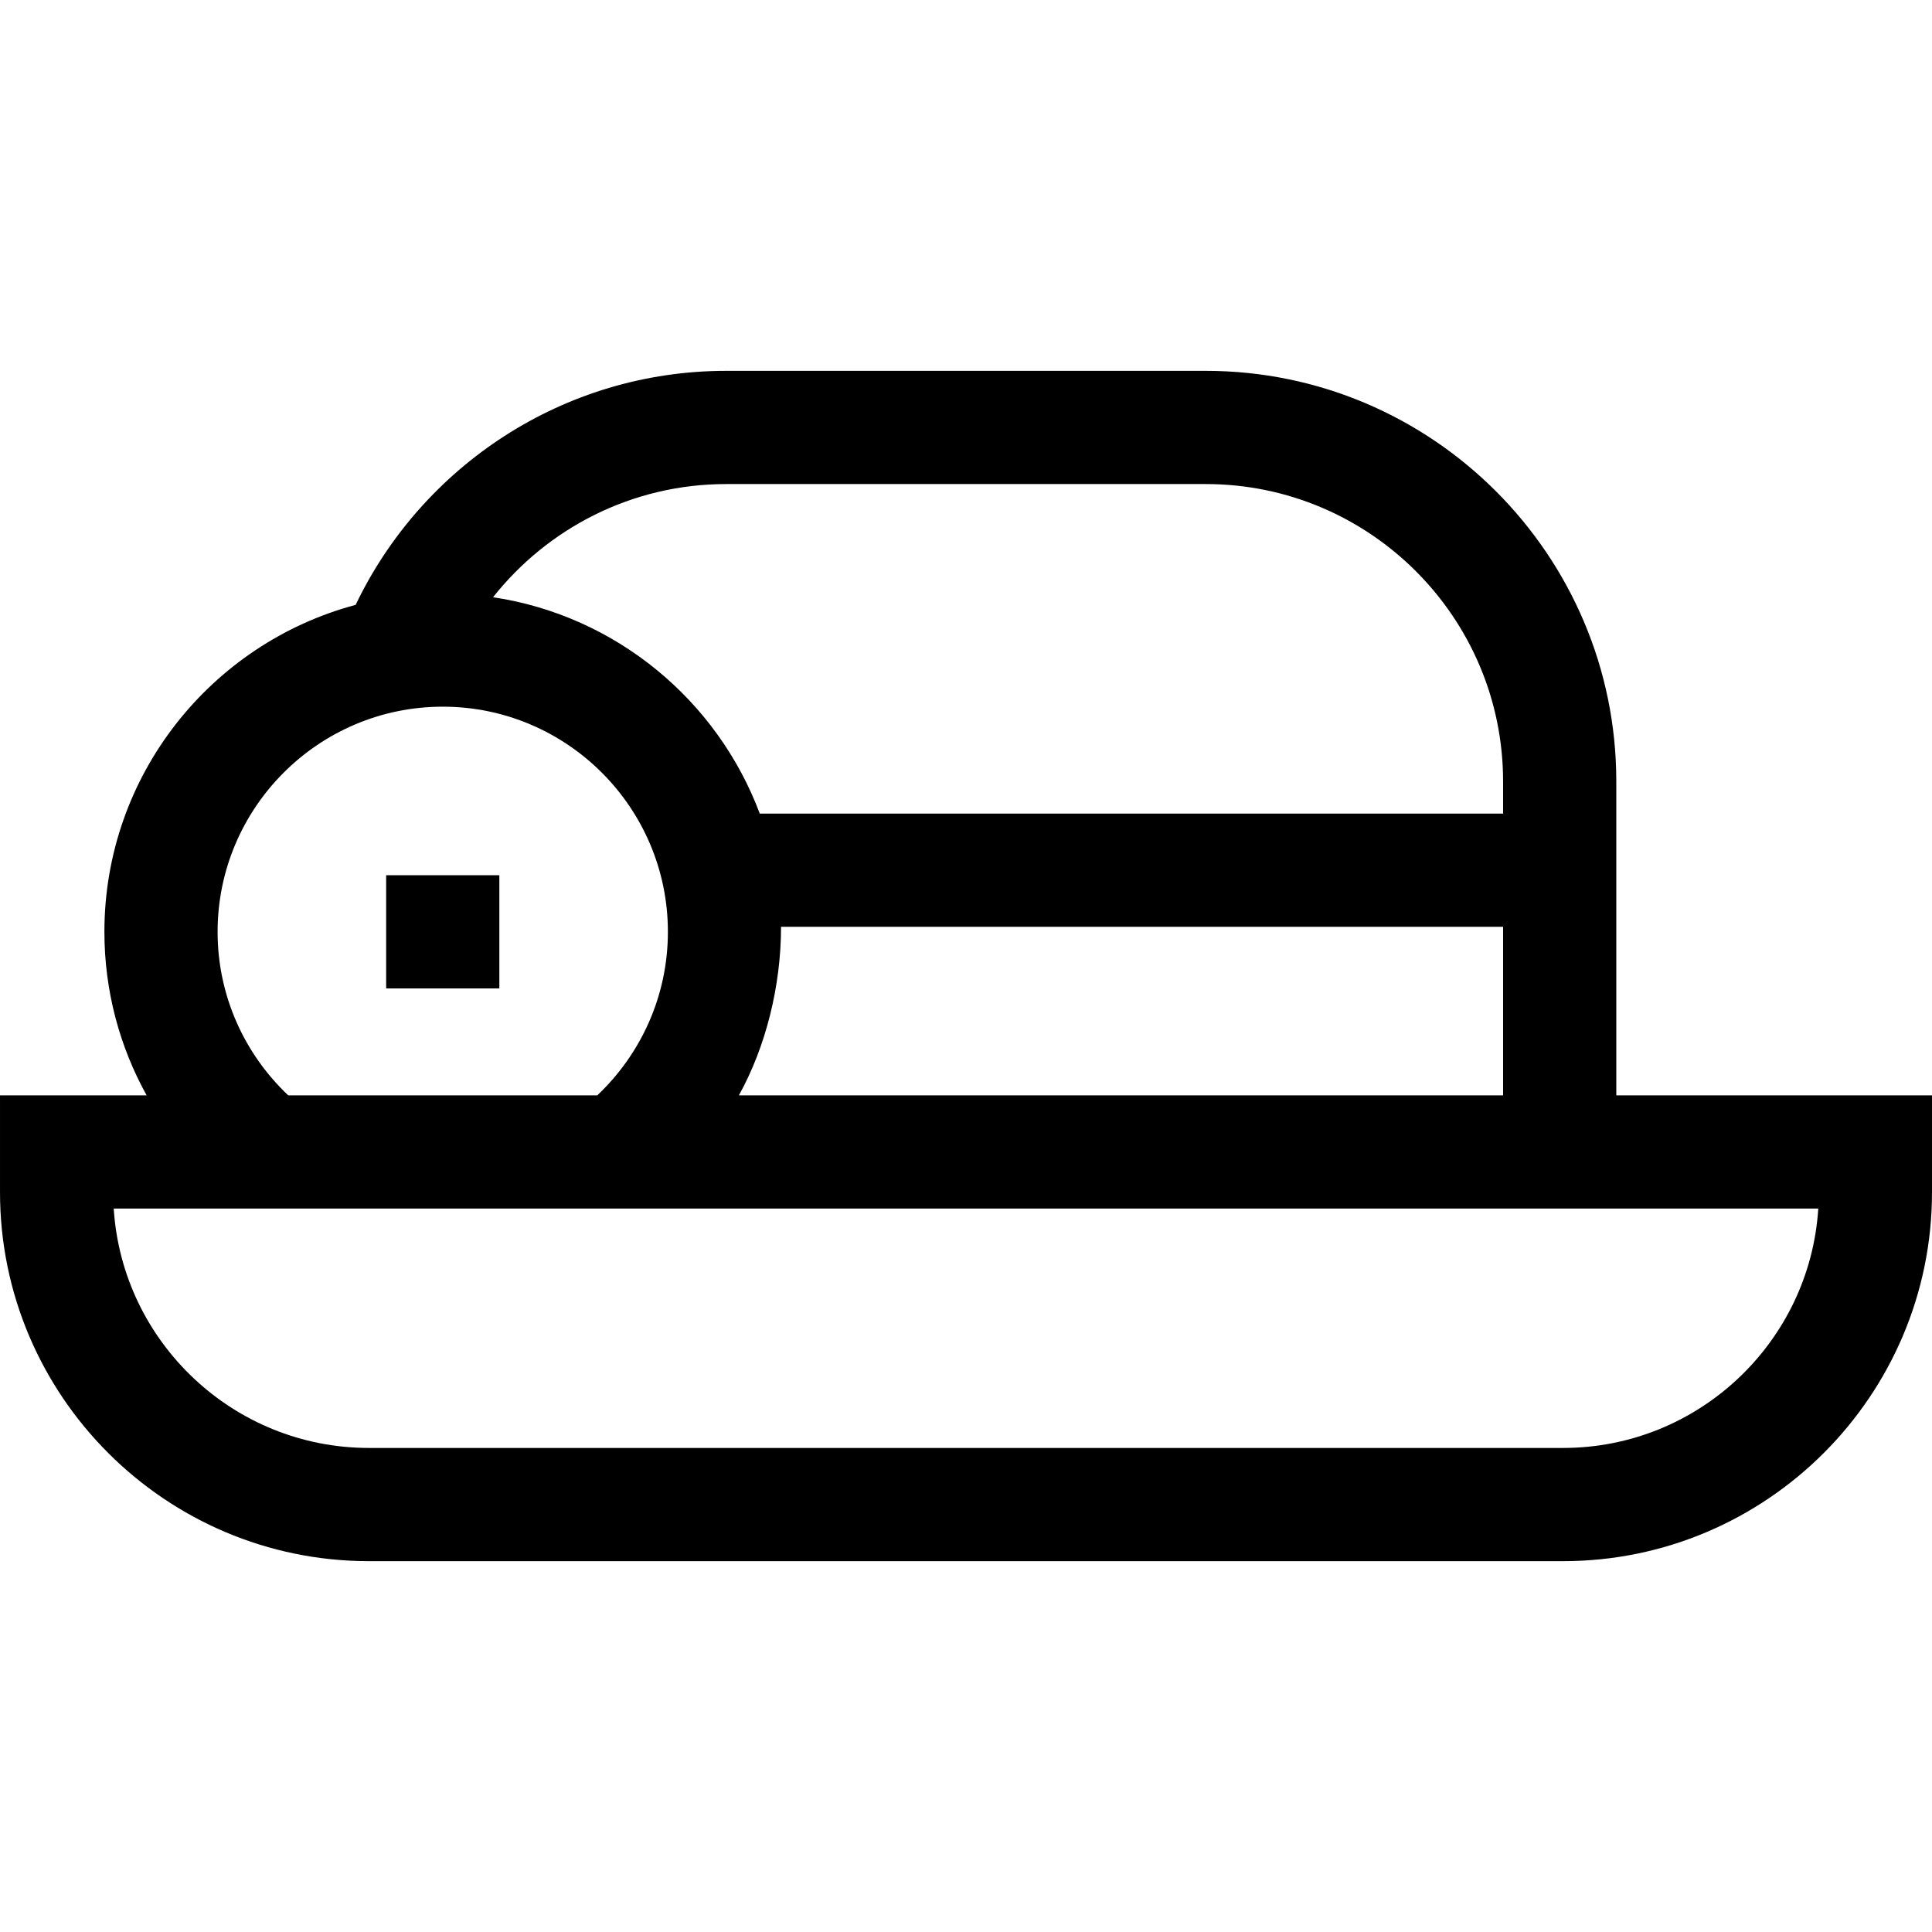 <svg id="Capa_1" enable-background="new 0 0 512 512" height="512" viewBox="0 0 512 512" width="512" xmlns="http://www.w3.org/2000/svg"><g><path d="m102.334 231.944h30v30h-30z"/><path d="m428.334 290.278v-83.208c0-59.988-48.805-108.792-108.793-108.792h-127.082c-43.253 0-80.689 25.375-98.211 62.018-38.29 10.211-66.581 45.185-66.581 86.648 0 15.708 4.065 30.481 11.19 43.334h-38.857v25.667c0 53.915 43.863 97.778 97.778 97.778h316.444c53.915 0 97.777-43.863 97.777-97.778v-25.667zm-330.556 93.444c-35.918 0-65.399-28.083-67.642-63.444h451.727c-2.242 35.362-31.724 63.444-67.641 63.444zm-40.111-136.778c0-32.9 26.767-59.667 59.667-59.667s59.666 26.767 59.666 59.667c0 17.055-7.204 32.45-18.715 43.334h-81.903c-11.511-10.884-18.715-26.279-18.715-43.334zm138.143 43.334c7.125-12.853 11.173-28.959 11.173-44.667h191.351v44.667zm-3.351-162h127.082c43.446 0 78.793 35.346 78.793 78.792v8.541h-196.987c-11.234-30.023-38.121-52.467-70.679-57.341 14.443-18.25 36.764-29.992 61.791-29.992z"/></g></svg>